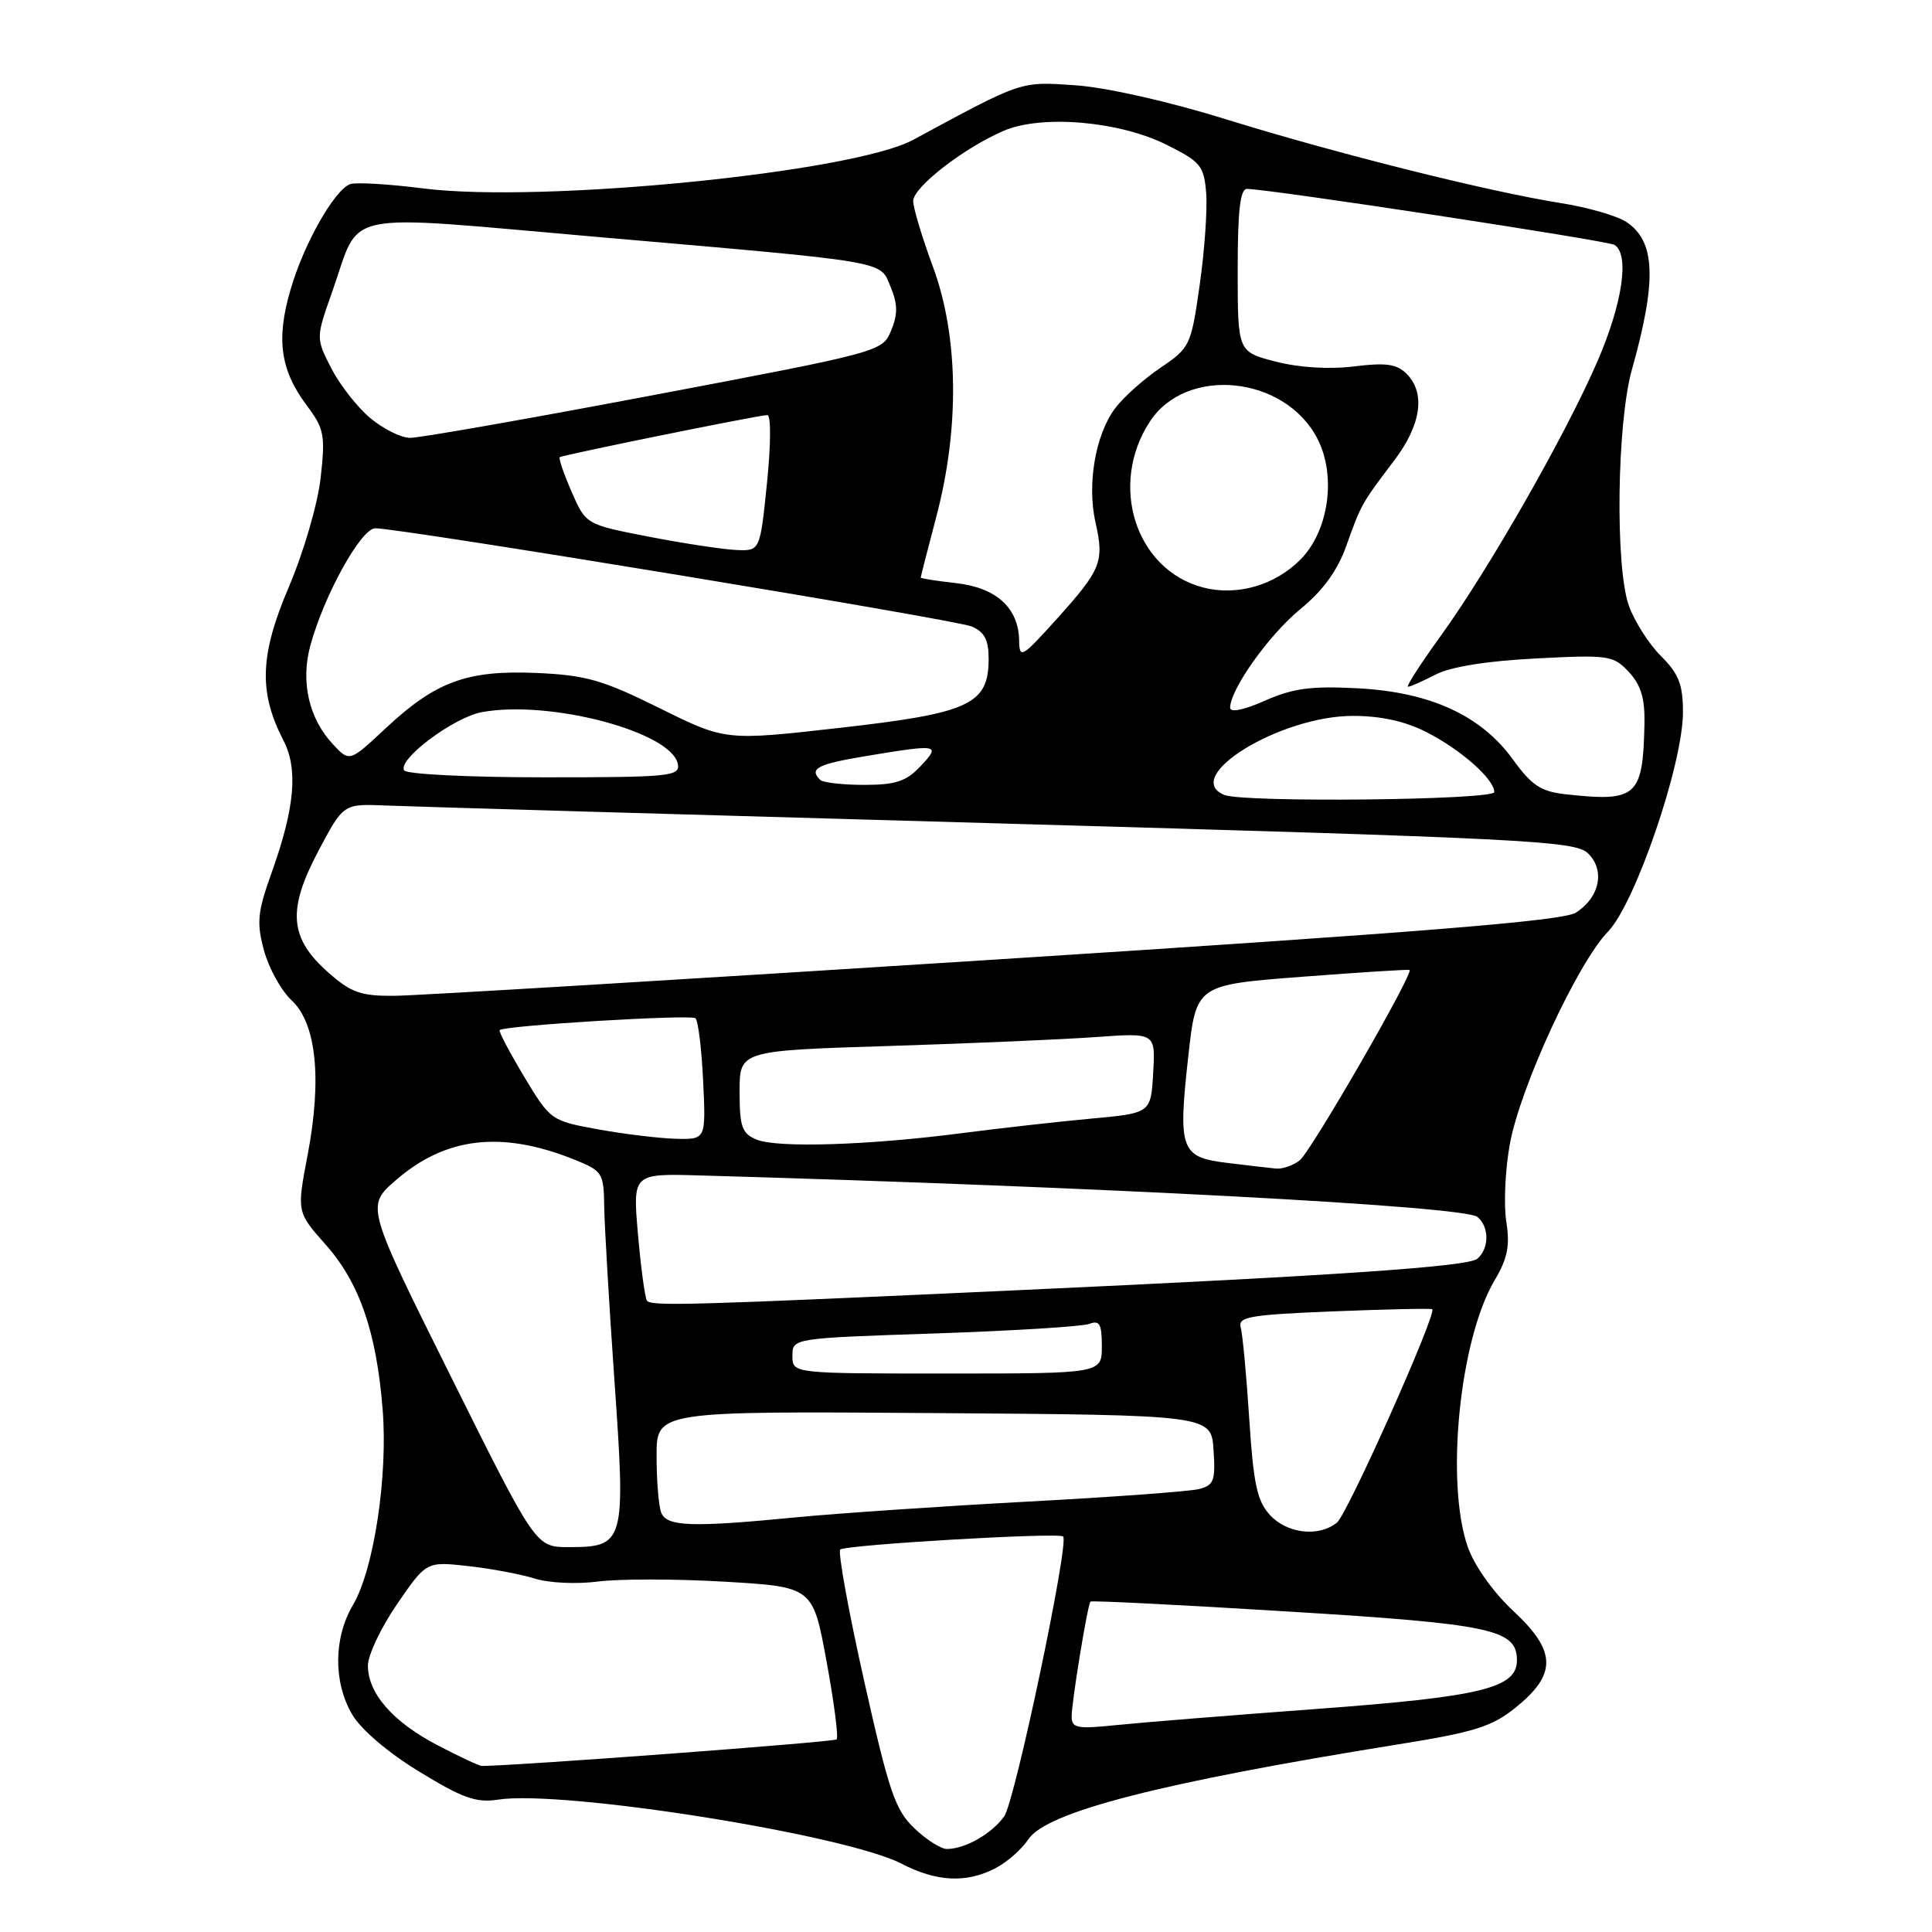 <?xml version="1.0" encoding="UTF-8" standalone="no"?>
<!DOCTYPE svg PUBLIC "-//W3C//DTD SVG 1.1//EN" "http://www.w3.org/Graphics/SVG/1.1/DTD/svg11.dtd" >
<svg xmlns="http://www.w3.org/2000/svg" xmlns:xlink="http://www.w3.org/1999/xlink" version="1.1" viewBox="0 0 256 256">
 <g >
 <path fill="currentColor"
d=" M 131.90 247.55 C 133.44 246.75 135.40 245.03 136.26 243.72 C 138.65 240.08 153.91 236.17 185.32 231.13 C 195.37 229.52 197.69 228.79 200.82 226.27 C 206.31 221.84 206.25 218.81 200.58 213.52 C 197.88 211.01 195.39 207.51 194.50 205.01 C 191.50 196.50 193.39 177.54 198.02 169.69 C 199.77 166.73 200.10 165.06 199.59 161.87 C 199.24 159.64 199.44 155.04 200.05 151.66 C 201.39 144.14 209.01 127.63 213.08 123.43 C 216.69 119.69 223.00 101.22 223.00 94.38 C 223.00 90.70 222.45 89.29 220.08 86.92 C 218.47 85.32 216.56 82.31 215.83 80.25 C 214.00 75.09 214.25 56.06 216.23 49.00 C 219.57 37.11 219.37 31.95 215.48 29.40 C 214.25 28.59 210.37 27.47 206.87 26.92 C 197.27 25.40 177.09 20.35 162.50 15.82 C 154.83 13.44 146.63 11.59 142.50 11.30 C 135.12 10.80 135.57 10.65 121.00 18.53 C 112.98 22.86 71.76 26.95 56.10 24.97 C 51.48 24.38 47.11 24.13 46.39 24.40 C 44.27 25.22 40.25 32.33 38.49 38.40 C 36.56 45.01 37.15 49.07 40.70 53.80 C 42.95 56.80 43.12 57.68 42.49 63.30 C 42.10 66.77 40.24 73.15 38.27 77.78 C 34.42 86.81 34.25 91.72 37.57 98.14 C 39.52 101.91 39.06 107.06 36.01 115.58 C 34.12 120.86 33.98 122.22 34.98 125.94 C 35.62 128.30 37.26 131.26 38.63 132.54 C 41.92 135.58 42.68 142.97 40.76 153.05 C 39.32 160.60 39.32 160.60 43.16 164.93 C 47.62 169.95 49.88 176.48 50.70 186.72 C 51.42 195.58 49.54 207.97 46.78 212.65 C 44.20 217.02 44.15 222.86 46.66 227.17 C 47.82 229.16 51.40 232.22 55.55 234.75 C 61.30 238.27 63.11 238.91 66.00 238.46 C 74.57 237.14 111.97 243.08 119.46 246.95 C 124.13 249.36 128.03 249.55 131.90 247.55 Z  M 121.15 242.25 C 118.62 239.84 117.79 237.40 114.50 222.71 C 112.43 213.48 111.01 205.65 111.34 205.32 C 111.97 204.70 140.22 203.03 140.87 203.59 C 141.72 204.32 134.49 238.69 133.06 240.68 C 131.41 242.99 127.87 245.00 125.47 245.00 C 124.68 245.00 122.73 243.76 121.15 242.25 Z  M 57.97 231.25 C 52.04 228.15 48.75 224.38 48.75 220.69 C 48.75 219.31 50.49 215.65 52.62 212.54 C 56.50 206.90 56.50 206.90 62.00 207.51 C 65.03 207.84 69.01 208.59 70.86 209.17 C 72.74 209.76 76.44 209.93 79.25 209.56 C 82.01 209.20 89.54 209.20 95.99 209.58 C 107.71 210.27 107.71 210.27 109.52 220.13 C 110.52 225.56 111.12 230.21 110.86 230.48 C 110.50 230.83 68.54 233.97 63.86 234.00 C 63.51 234.00 60.86 232.76 57.97 231.25 Z  M 142.00 227.43 C 142.00 225.51 144.10 212.68 144.49 212.22 C 144.62 212.06 156.38 212.65 170.61 213.53 C 197.69 215.19 201.00 215.90 201.00 220.00 C 201.00 223.69 196.29 224.83 174.39 226.45 C 162.90 227.30 150.91 228.27 147.75 228.60 C 142.69 229.12 142.00 228.98 142.00 227.43 Z  M 59.75 182.41 C 48.50 159.82 48.50 159.82 52.43 156.40 C 59.02 150.66 66.44 149.79 76.02 153.62 C 79.84 155.15 80.00 155.40 80.06 159.86 C 80.10 162.41 80.71 172.82 81.42 183.00 C 82.93 204.46 82.78 205.00 75.34 205.00 C 70.99 205.00 70.99 205.00 59.75 182.41 Z  M 168.28 200.75 C 166.57 198.90 166.09 196.64 165.53 188.00 C 165.16 182.22 164.65 176.77 164.40 175.89 C 164.01 174.48 165.59 174.21 176.73 173.76 C 183.75 173.48 189.62 173.35 189.78 173.48 C 190.42 174.04 178.56 200.61 177.15 201.75 C 174.76 203.70 170.56 203.23 168.28 200.75 Z  M 87.61 200.42 C 87.27 199.55 87.00 196.17 87.00 192.91 C 87.00 186.98 87.00 186.98 123.75 187.24 C 160.50 187.50 160.50 187.50 160.80 192.13 C 161.07 196.25 160.85 196.82 158.80 197.32 C 157.53 197.63 147.28 198.38 136.00 198.98 C 124.72 199.59 111.06 200.52 105.64 201.04 C 91.60 202.41 88.33 202.29 87.61 200.42 Z  M 105.00 179.66 C 105.00 177.32 105.00 177.32 123.85 176.69 C 134.21 176.34 143.44 175.77 144.35 175.42 C 145.70 174.90 146.00 175.45 146.00 178.39 C 146.00 182.00 146.00 182.00 125.50 182.00 C 105.00 182.00 105.00 182.00 105.00 179.66 Z  M 85.71 172.32 C 85.45 171.87 84.91 167.90 84.53 163.50 C 83.84 155.50 83.84 155.50 92.67 155.75 C 145.99 157.27 193.98 159.82 195.75 161.24 C 197.36 162.53 197.35 165.46 195.74 166.80 C 194.50 167.83 177.22 169.02 135.50 170.93 C 91.03 172.97 86.18 173.11 85.71 172.32 Z  M 162.61 154.09 C 156.43 153.34 156.08 152.36 157.45 140.00 C 158.50 130.50 158.50 130.50 172.50 129.43 C 180.20 128.84 186.62 128.43 186.77 128.53 C 187.36 128.92 173.71 152.59 172.22 153.75 C 171.34 154.44 169.92 154.93 169.06 154.84 C 168.20 154.76 165.30 154.42 162.61 154.09 Z  M 100.25 151.00 C 98.31 150.19 98.00 149.32 98.00 144.64 C 98.00 139.22 98.00 139.22 117.75 138.60 C 128.61 138.26 141.01 137.72 145.30 137.41 C 153.11 136.85 153.11 136.85 152.80 142.18 C 152.50 147.50 152.50 147.50 144.50 148.23 C 140.10 148.64 132.45 149.50 127.50 150.14 C 115.20 151.75 102.96 152.14 100.25 151.00 Z  M 79.23 149.64 C 73.01 148.51 72.93 148.45 69.43 142.63 C 67.50 139.40 66.04 136.64 66.21 136.49 C 66.89 135.88 91.56 134.39 92.15 134.92 C 92.51 135.24 92.97 138.99 93.17 143.25 C 93.54 151.00 93.54 151.00 89.52 150.89 C 87.31 150.83 82.68 150.27 79.23 149.64 Z  M 43.57 128.92 C 38.35 124.35 38.03 120.63 42.15 112.83 C 45.50 106.50 45.50 106.50 51.00 106.73 C 54.02 106.86 90.70 107.93 132.50 109.11 C 202.15 111.09 208.66 111.42 210.38 113.04 C 212.73 115.26 211.99 118.92 208.79 120.94 C 207.05 122.02 188.44 123.53 132.00 127.14 C 91.02 129.76 55.15 131.93 52.28 131.95 C 47.85 131.99 46.55 131.54 43.57 128.92 Z  M 162.25 105.34 C 156.41 102.98 169.59 94.86 179.27 94.86 C 182.96 94.86 186.21 95.57 189.03 97.02 C 193.58 99.33 198.00 103.25 198.00 104.95 C 198.00 106.02 164.82 106.37 162.25 105.34 Z  M 207.50 105.25 C 204.19 104.89 202.98 104.10 200.49 100.66 C 196.25 94.79 189.51 91.70 179.87 91.20 C 173.75 90.88 171.33 91.20 167.62 92.84 C 164.81 94.09 163.00 94.45 163.00 93.78 C 163.00 91.35 168.14 84.13 172.28 80.73 C 175.30 78.26 177.22 75.62 178.40 72.31 C 180.36 66.81 180.38 66.78 184.75 61.00 C 188.33 56.27 188.92 52.06 186.37 49.52 C 185.08 48.23 183.64 48.03 179.43 48.55 C 176.15 48.96 172.18 48.72 169.06 47.92 C 164.00 46.62 164.00 46.62 164.00 35.81 C 164.00 27.81 164.33 25.01 165.25 25.03 C 168.60 25.11 212.99 31.88 213.93 32.45 C 215.95 33.71 215.00 40.20 211.66 47.90 C 207.45 57.62 197.27 75.45 190.91 84.25 C 188.23 87.96 186.27 91.00 186.57 91.00 C 186.86 91.00 188.51 90.27 190.23 89.38 C 192.22 88.35 197.02 87.58 203.51 87.25 C 213.19 86.75 213.77 86.84 215.84 89.05 C 217.44 90.78 217.97 92.55 217.90 95.94 C 217.69 105.57 216.89 106.28 207.50 105.25 Z  M 108.67 103.33 C 107.16 101.83 108.33 101.24 114.94 100.15 C 124.39 98.59 124.68 98.64 122.00 101.50 C 120.08 103.54 118.70 104.00 114.49 104.00 C 111.65 104.00 109.03 103.70 108.67 103.33 Z  M 53.55 102.08 C 52.66 100.64 60.07 95.08 63.82 94.37 C 72.80 92.69 89.03 96.98 89.82 101.25 C 90.12 102.86 88.75 103.00 72.13 103.00 C 62.22 103.00 53.86 102.59 53.55 102.08 Z  M 44.14 98.65 C 40.94 95.24 39.82 90.40 41.11 85.58 C 42.91 78.92 47.84 70.00 49.73 70.00 C 53.13 70.00 126.56 82.09 128.75 83.01 C 130.45 83.73 131.00 84.78 131.00 87.30 C 131.00 93.33 128.49 94.50 111.31 96.44 C 96.13 98.16 96.13 98.16 87.39 93.83 C 79.82 90.08 77.64 89.46 71.08 89.17 C 61.86 88.78 57.73 90.30 51.06 96.54 C 46.32 100.97 46.32 100.97 44.14 98.65 Z  M 135.04 84.86 C 134.97 80.56 132.02 77.87 126.71 77.27 C 124.12 76.98 122.00 76.65 122.00 76.53 C 122.00 76.41 122.94 72.76 124.08 68.41 C 127.17 56.67 127.01 44.53 123.63 35.38 C 122.18 31.46 121.00 27.53 121.00 26.64 C 121.00 24.81 127.71 19.60 133.00 17.33 C 138.03 15.17 148.26 16.04 154.55 19.17 C 159.08 21.42 159.53 21.96 159.82 25.53 C 160.00 27.67 159.62 33.16 158.97 37.72 C 157.82 45.81 157.70 46.07 153.74 48.75 C 151.51 50.26 148.80 52.69 147.73 54.14 C 145.14 57.63 144.03 64.17 145.15 69.18 C 146.34 74.45 145.93 75.45 140.04 82.00 C 135.38 87.17 135.08 87.34 135.04 84.86 Z  M 159.40 77.84 C 150.46 75.49 146.87 64.24 152.37 55.85 C 157.21 48.45 170.25 49.78 174.56 58.12 C 177.11 63.04 176.07 70.39 172.30 74.16 C 168.88 77.59 163.87 79.01 159.40 77.84 Z  M 86.06 71.13 C 77.63 69.50 77.63 69.50 75.74 65.16 C 74.70 62.77 73.99 60.71 74.17 60.58 C 74.61 60.27 100.57 55.00 101.68 55.00 C 102.17 55.00 102.15 58.94 101.63 64.00 C 100.71 73.00 100.71 73.00 97.61 72.88 C 95.90 72.81 90.70 72.03 86.06 71.13 Z  M 49.03 55.37 C 47.32 53.93 45.00 50.96 43.88 48.77 C 41.85 44.79 41.85 44.79 44.04 38.60 C 47.90 27.67 44.42 28.38 79.20 31.40 C 118.40 34.81 116.55 34.50 118.03 38.07 C 118.96 40.32 118.97 41.66 118.08 43.80 C 116.93 46.59 116.70 46.65 86.71 52.33 C 70.09 55.48 55.52 58.04 54.33 58.02 C 53.13 58.01 50.75 56.82 49.03 55.37 Z "/>
</g>
</svg>